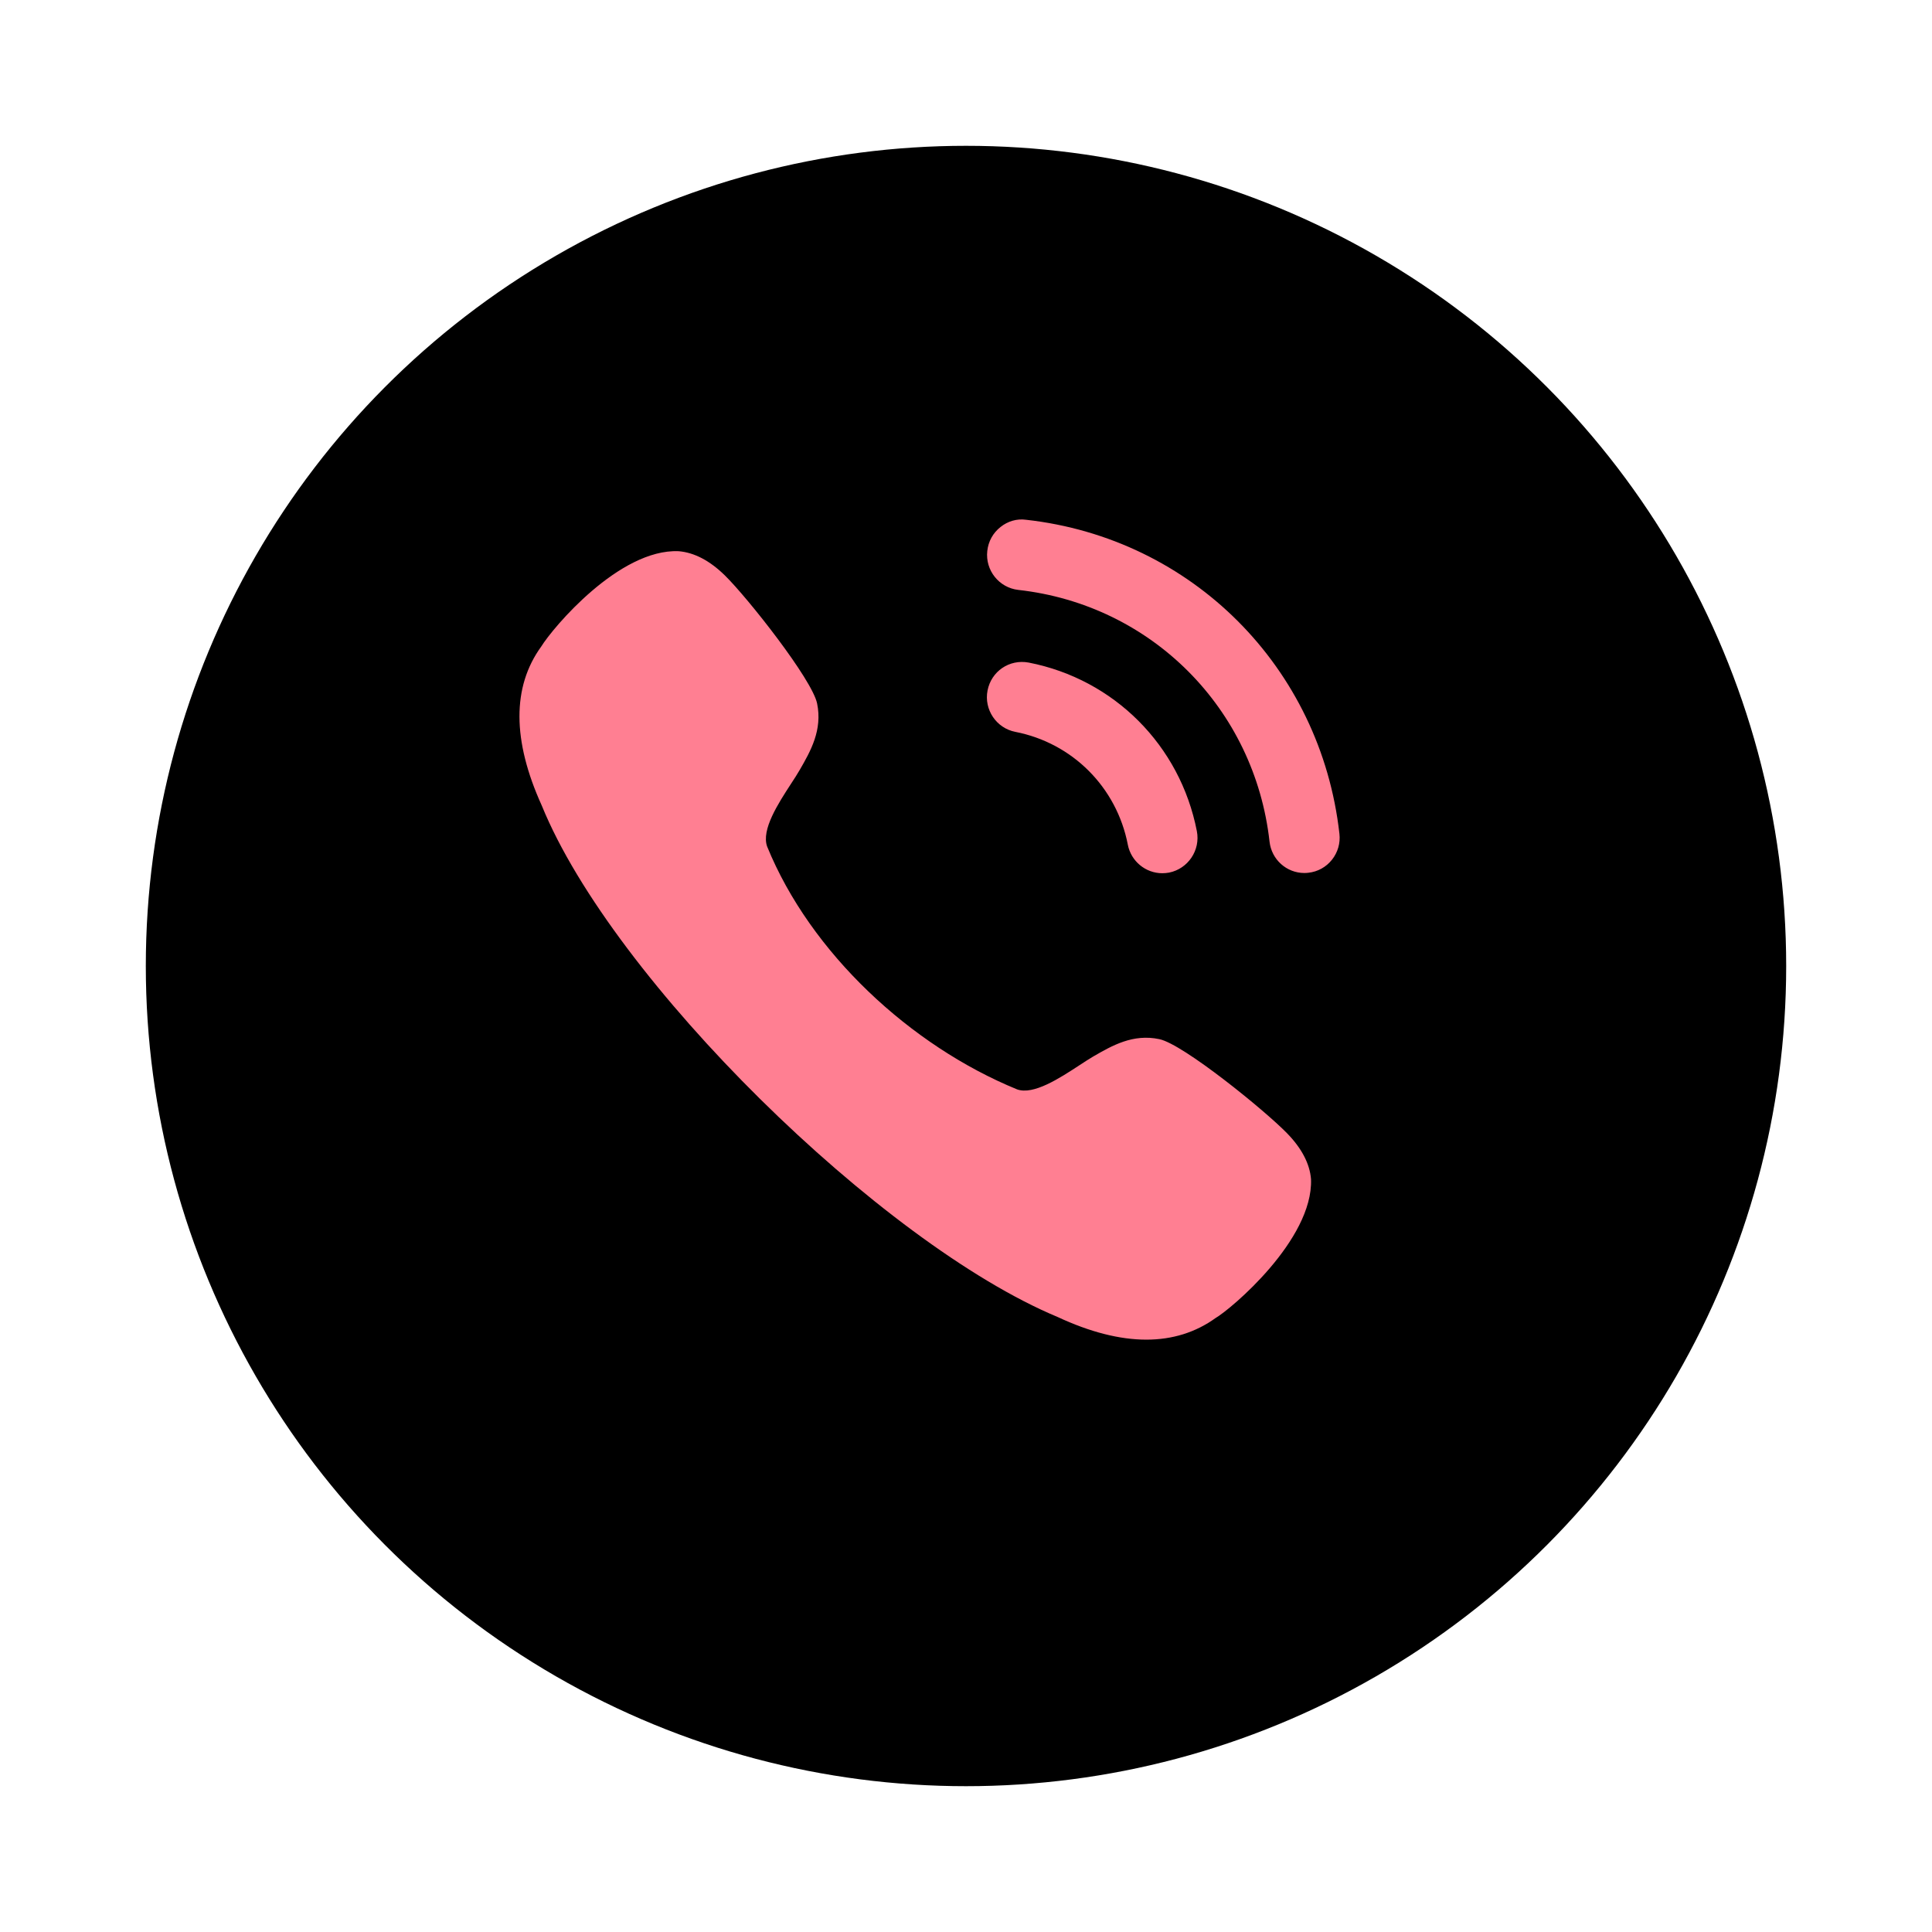 <svg width="53" height="53" viewBox="0 0 53 53" fill="none" xmlns="http://www.w3.org/2000/svg">
    <g filter="url(#filter0_d_282_322)">
        <circle cx="25.5" cy="25.5" r="22.5" fill="black" />
    </g>
    <path fill-rule="evenodd" clip-rule="evenodd"
        d="M28.15 14.259C27.899 14.223 27.647 14.297 27.447 14.457C27.241 14.619 27.112 14.852 27.084 15.114C27.024 15.644 27.406 16.123 27.935 16.183C31.582 16.589 34.417 19.43 34.827 23.089C34.882 23.579 35.293 23.949 35.783 23.949C35.821 23.949 35.856 23.946 35.893 23.942C36.15 23.914 36.379 23.787 36.54 23.584C36.7 23.382 36.773 23.13 36.744 22.873C36.233 18.308 32.7 14.766 28.15 14.259ZM28.22 18.176C27.685 18.077 27.193 18.419 27.091 18.942C26.989 19.465 27.332 19.975 27.853 20.077C29.421 20.383 30.633 21.597 30.939 23.171V23.172C31.027 23.625 31.426 23.955 31.885 23.955C31.947 23.955 32.008 23.949 32.071 23.938C32.592 23.833 32.935 23.324 32.833 22.8C32.375 20.449 30.565 18.634 28.22 18.176ZM30 28.977C30.508 28.684 31.082 28.353 31.805 28.507C32.461 28.645 34.695 30.459 35.306 31.087C35.708 31.499 35.931 31.924 35.965 32.349C36.026 34.016 33.76 35.919 33.348 36.156C32.8 36.551 32.163 36.75 31.447 36.75C30.715 36.75 29.899 36.542 29.01 36.127C24.183 34.113 16.81 26.885 14.861 22.096C14.052 20.313 14.046 18.842 14.847 17.737C15.166 17.219 16.987 15.052 18.617 15.121C19.051 15.158 19.472 15.381 19.885 15.785C20.511 16.398 22.279 18.639 22.415 19.296C22.567 20.027 22.235 20.608 21.94 21.119C21.877 21.229 21.793 21.359 21.7 21.501C21.348 22.043 20.879 22.763 21.045 23.223C22.234 26.142 24.98 28.688 27.9 29.884C28.351 30.048 29.071 29.576 29.611 29.223C29.752 29.131 29.88 29.047 29.988 28.984L30 28.977Z"
        fill="#FF7F92" />
    <defs>
        <filter id="filter0_d_282_322" x="0" y="0" width="53" height="53"
            filterUnits="userSpaceOnUse" color-interpolation-filters="sRGB">
            <feFlood flood-opacity="0" result="BackgroundImageFix" />
            <feColorMatrix in="SourceAlpha" type="matrix"
                values="0 0 0 0 0 0 0 0 0 0 0 0 0 0 0 0 0 0 127 0" result="hardAlpha" />
            <feOffset dx="1" dy="1" />
            <feGaussianBlur stdDeviation="2" />
            <feComposite in2="hardAlpha" operator="out" />
            <feColorMatrix type="matrix" values="0 0 0 0 0 0 0 0 0 0 0 0 0 0 0 0 0 0 0.15 0" />
            <feBlend mode="normal" in2="BackgroundImageFix" result="effect1_dropShadow_282_322" />
            <feBlend mode="normal" in="SourceGraphic" in2="effect1_dropShadow_282_322"
                result="shape" />
        </filter>
    </defs>
</svg>
    